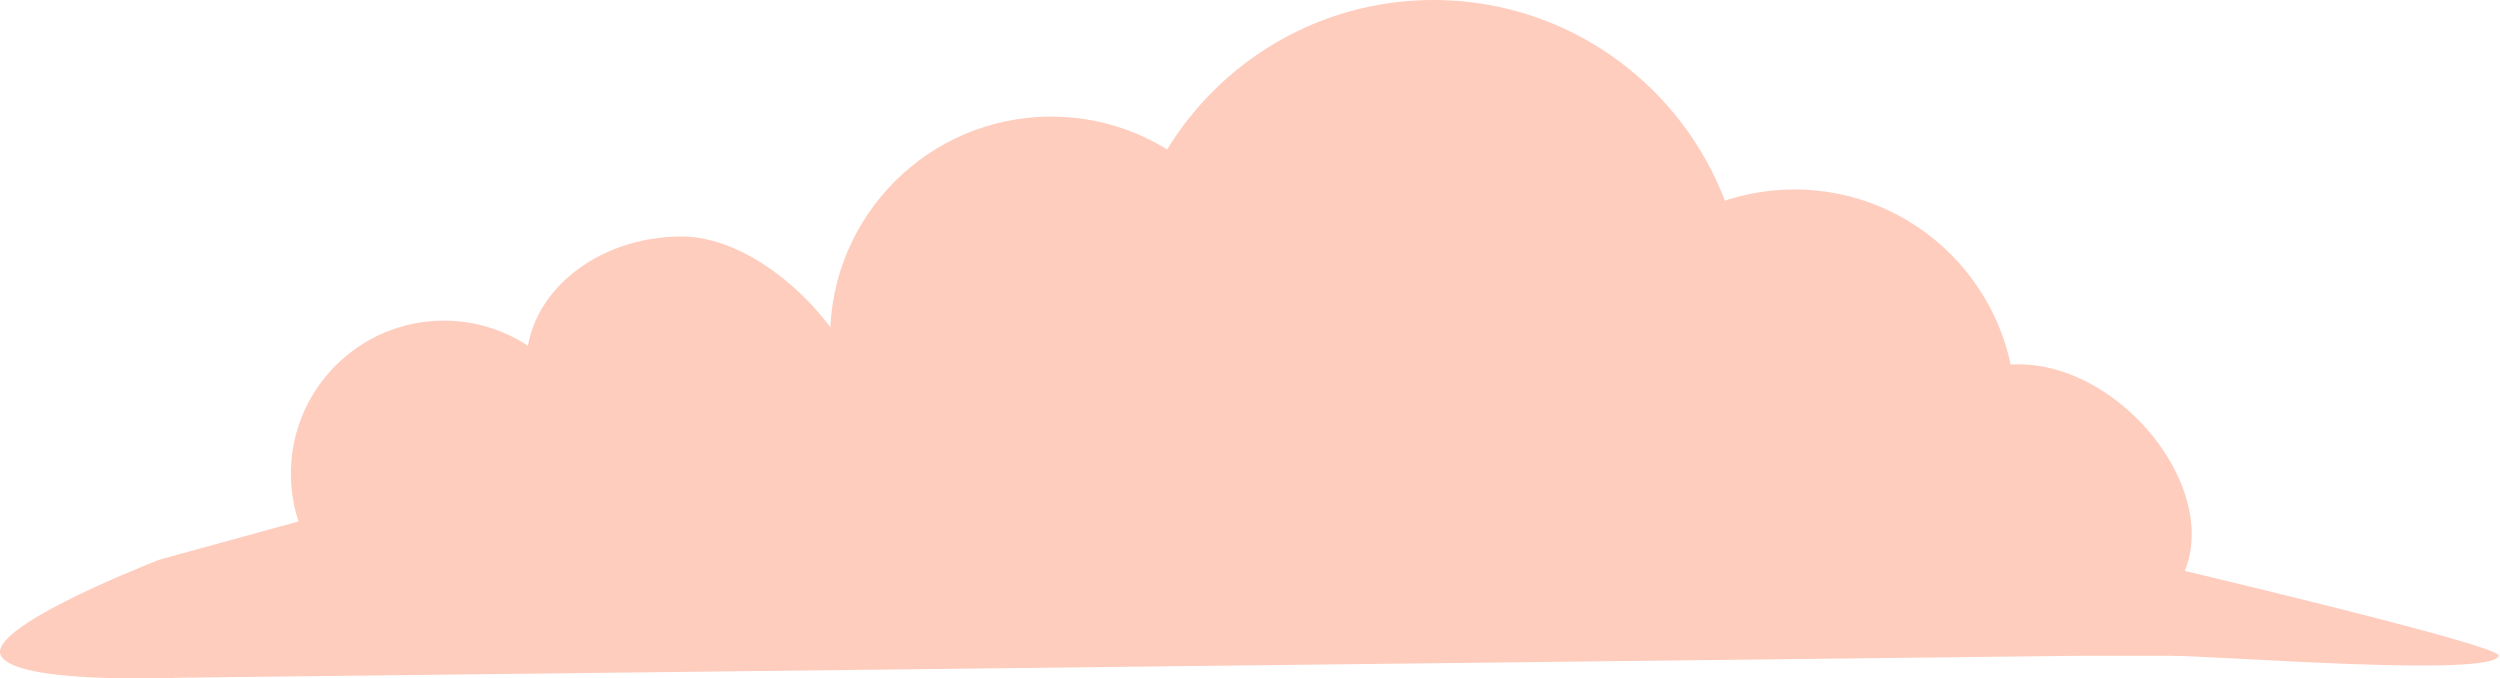 <svg width="1297" height="352" viewBox="0 0 1297 352" fill="none" xmlns="http://www.w3.org/2000/svg">
<path d="M81.498 290.841C82.507 290.445 83.483 290.127 84.529 289.84L540.02 164.711C545.165 163.297 550.429 163.128 555.638 164.282C635.324 181.942 1299.93 329.577 1296.38 340.239C1292.6 351.58 1152.06 340.239 1126.06 340.239C1101.38 340.239 1079.69 340.239 1077.55 340.239C1077.42 340.239 1077.31 340.239 1077.18 340.241L94.992 351.574C94.637 351.578 94.337 351.586 93.982 351.6C87.112 351.874 8.296 354.7 0.517 340.239C-7.005 326.256 69.87 295.411 81.498 290.841Z" fill="#FFCDBE"/>
<circle cx="743.669" cy="161.793" r="161.793" fill="#FFCDBE"/>
<circle cx="930.944" cy="212.972" r="114.681" fill="#FFCDBE"/>
<path d="M1126.51 307.986C1126.51 337.086 1054.88 330.669 1016.88 330.669C978.875 330.669 952.609 276.365 952.609 247.264C952.609 218.164 983.416 194.573 1021.42 194.573C1086 165.372 1166.16 258.495 1126.51 307.986Z" fill="#FFCDBE"/>
<circle cx="230.296" cy="245.728" r="79.389" fill="#FFCDBE"/>
<path d="M449.561 215.484C449.561 252.117 398.31 255.351 353.74 255.351C309.171 255.351 273.04 225.655 273.04 189.022C273.04 152.39 309.171 122.693 353.74 122.693C398.31 122.693 449.561 178.852 449.561 215.484Z" fill="#FFCDBE"/>
<circle cx="545.34" cy="175.168" r="114.681" fill="#FFCDBE"/>
</svg>
